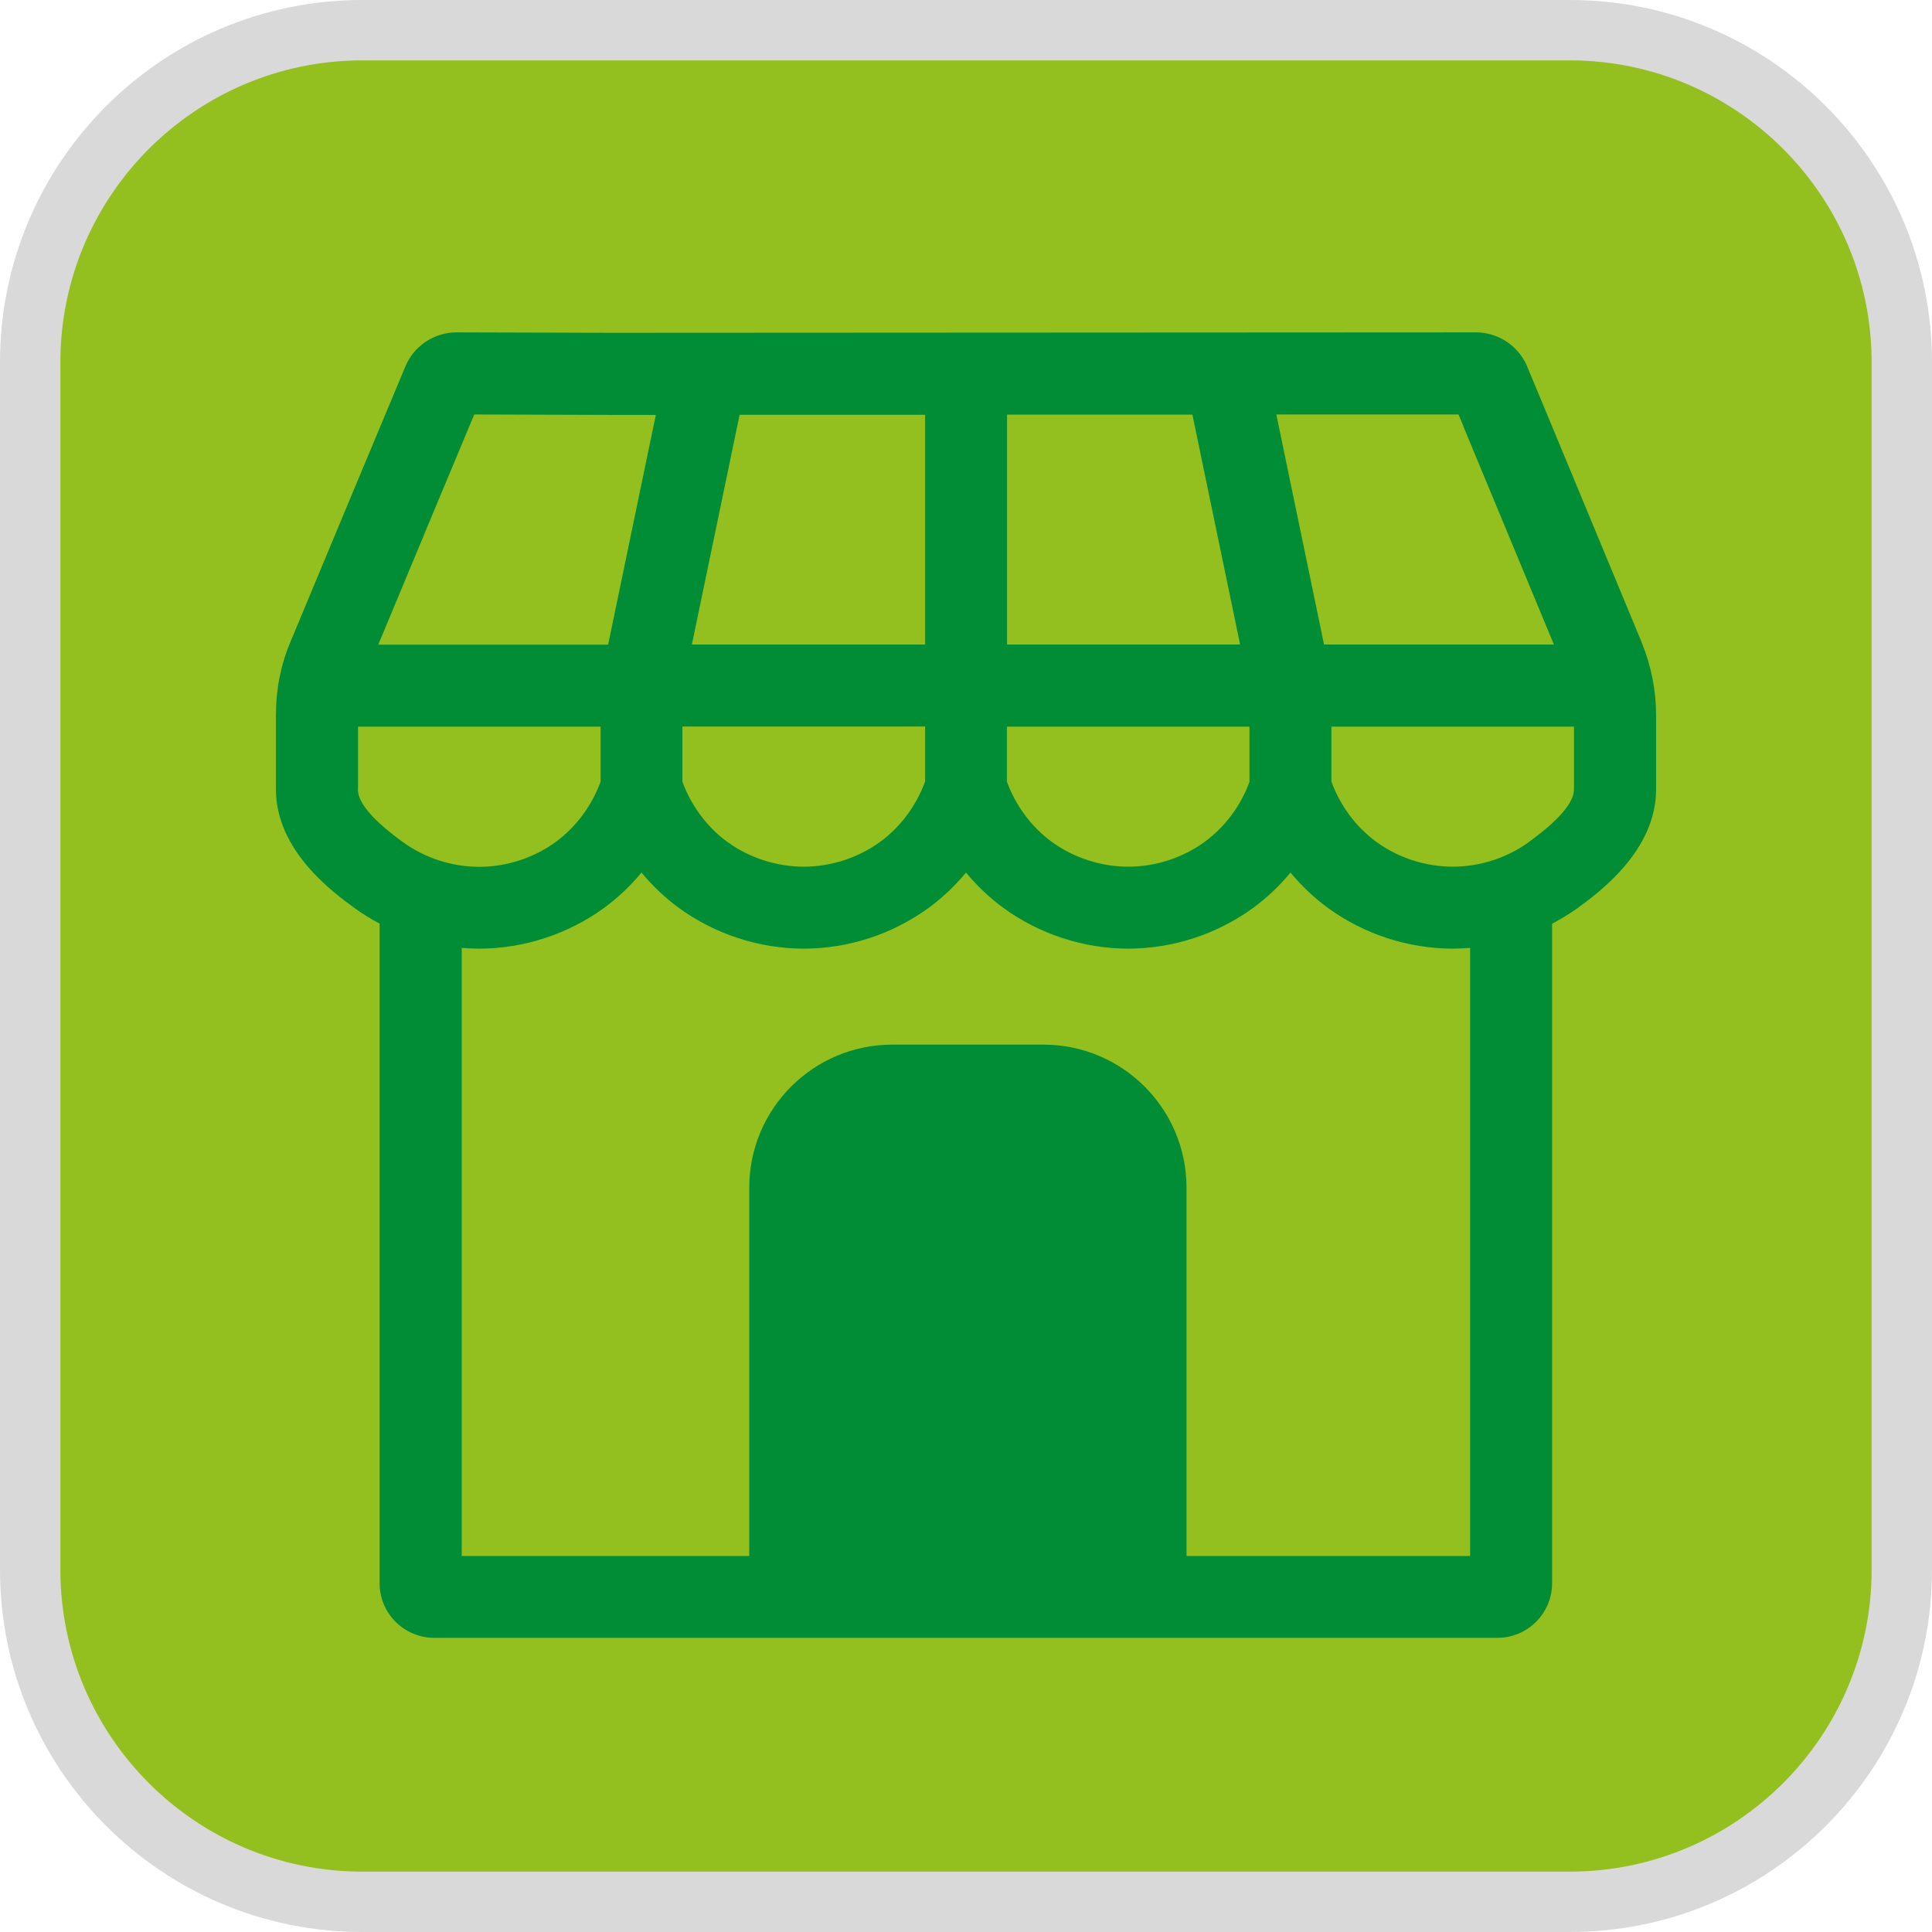 <?xml version="1.0" encoding="UTF-8"?><svg xmlns="http://www.w3.org/2000/svg" viewBox="0 0 128 128"><defs><style>.cls-1{fill:#008d36;}.cls-2{fill:#d9d9d9;}.cls-3{fill:#93c01f;}</style></defs><g id="cuadrobase"><g><rect class="cls-3" x="2" y="2" width="124" height="124" rx="22" ry="22"/><path class="cls-2" d="M104,4c11.03,0,20,8.97,20,20V104c0,11.03-8.97,20-20,20H24c-11.03,0-20-8.97-20-20V24C4,12.97,12.97,4,24,4H104m0-4H24C10.75,0,0,10.75,0,24V104c0,13.25,10.75,24,24,24H104c13.25,0,24-10.75,24-24V24c0-13.25-10.75-24-24-24h0Z"/></g></g><g id="figura"><path class="cls-1" d="M108.78,42.59l-6.81-16.41-.79-1.89v-.02c-.59-1.37-1.93-2.25-3.4-2.25l-57.27,.03-10.26-.03c-1.5,0-2.86,.92-3.41,2.3l-3.74,8.95-3.87,9.29c-.63,1.5-.95,3.12-.95,4.8v4.93c0,4.07,3.78,6.83,5.21,7.87,.53,.39,1.09,.73,1.66,1.03v43.7c0,2,1.62,3.62,3.62,3.62H99.21c2,0,3.62-1.62,3.62-3.62V61.2c.58-.31,1.14-.65,1.68-1.03,1.42-1.04,5.21-3.8,5.21-7.87v-4.93c0-1.63-.32-3.23-.94-4.77Zm-11.82-14.32l5.99,14.43h-15.23l-3.16-15.24h12.07s.34,.81,.34,.81Zm-14.17,23.51c-.58,1.59-1.62,3-2.97,3.99-1.47,1.07-3.27,1.65-5.07,1.65s-3.6-.58-5.06-1.64c-1.36-.99-2.4-2.41-2.98-3.99v-3.65h16.07v3.65Zm-40.29,.51h0Zm2.72-4.16h16.07v3.65c-.58,1.59-1.62,3-2.97,3.99-1.47,1.07-3.27,1.65-5.07,1.65s-3.6-.58-5.06-1.64c-1.36-.99-2.4-2.41-2.98-3.99v-3.65Zm.62-5.43l3.16-15.22h12.29s0,15.22,0,15.22h-15.45Zm20.88,0v-15.23h12.28s3.16,15.23,3.16,15.23h-15.45Zm-38.6-7.34l3.3-7.9,9.09,.03h2.94s-3.16,15.22-3.16,15.22h-15.23l3.06-7.34Zm-4.4,16.94v-4.16h16.07v3.65c-.58,1.59-1.62,3-2.97,3.99-1.47,1.07-3.27,1.65-5.07,1.65s-3.6-.58-5.06-1.64c-1.98-1.44-2.98-2.61-2.98-3.48Zm73.68,50.79h-18.79v-24.4c0-5.23-4.24-9.48-9.48-9.48h-10.01c-5.23,0-9.48,4.24-9.48,9.48v24.4H30.59V62.8c.39,.03,.77,.05,1.16,.05,2.93,0,5.86-.95,8.26-2.69,.93-.68,1.76-1.47,2.49-2.35,.73,.88,1.57,1.68,2.49,2.35,2.38,1.73,5.31,2.69,8.26,2.69s5.86-.95,8.26-2.69c.93-.68,1.76-1.47,2.49-2.35,.73,.88,1.57,1.68,2.49,2.35,2.38,1.73,5.31,2.69,8.26,2.69s5.86-.95,8.26-2.69c.93-.68,1.76-1.47,2.49-2.35,.73,.88,1.57,1.68,2.49,2.35,2.38,1.73,5.31,2.69,8.26,2.69,.38,0,.77-.02,1.15-.05v40.29Zm3.92-47.32c-1.47,1.07-3.27,1.65-5.07,1.65s-3.6-.58-5.06-1.64c-1.36-.99-2.4-2.41-2.98-3.99v-3.65h16.07v4.16c0,.87-1,2.04-2.97,3.47Z"/></g></svg>